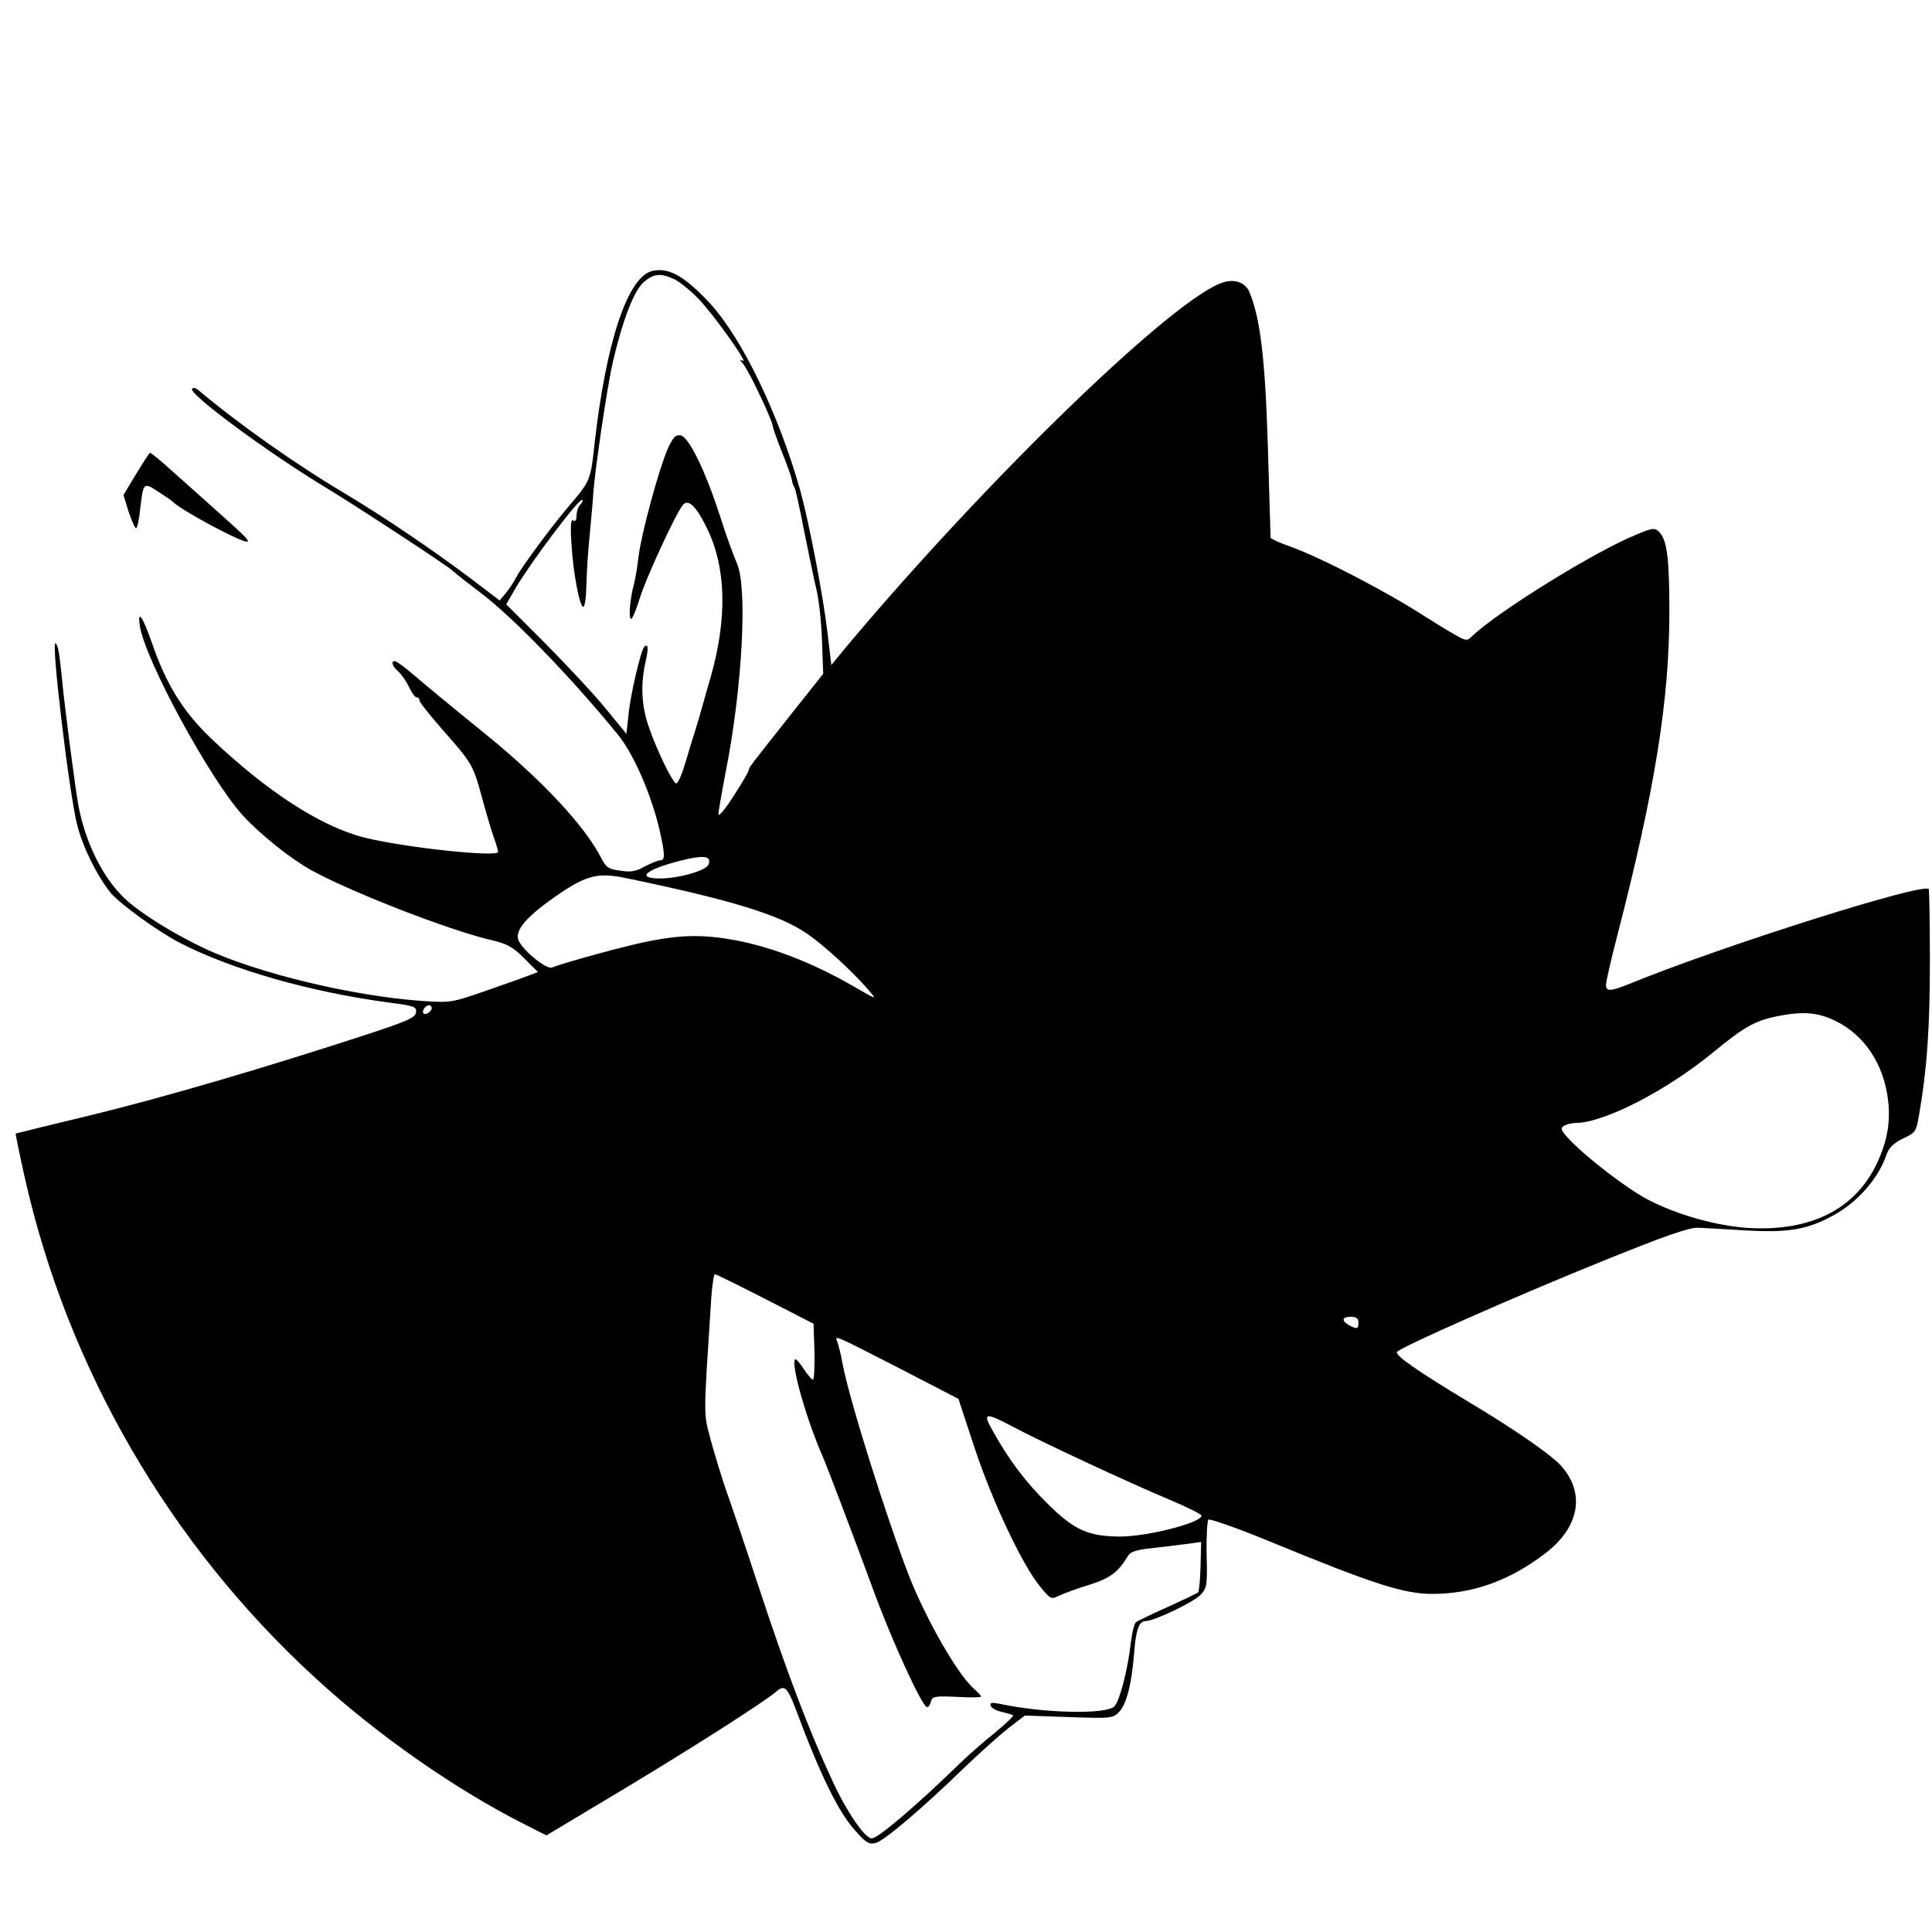 <?xml version="1.0" standalone="no"?>
<!DOCTYPE svg PUBLIC "-//W3C//DTD SVG 20010904//EN"
 "http://www.w3.org/TR/2001/REC-SVG-20010904/DTD/svg10.dtd">
<svg version="1.0" xmlns="http://www.w3.org/2000/svg"
 width="640pt" height="640pt" viewBox="0 0 640 640"
 preserveAspectRatio="xMidYMid meet">

<g transform="translate(0,640) scale(0.1,-0.1)"
fill="#000000" stroke="none">
<path d="M2163 5503 c-83 -16 -156 -236 -194 -578 -12 -113 -15 -120 -79 -195
-61 -71 -162 -208 -179 -241 -7 -14 -22 -37 -34 -52 l-22 -26 -100 76 c-127
95 -276 196 -407 275 -172 102 -358 234 -490 345 -9 8 -18 10 -22 5 -11 -17
248 -209 443 -327 112 -68 403 -259 421 -276 8 -8 49 -40 90 -71 108 -81 306
-286 458 -473 51 -63 110 -198 137 -315 18 -80 19 -100 2 -100 -7 0 -29 -9
-51 -20 -29 -17 -47 -20 -82 -14 -39 5 -47 11 -63 43 -55 106 -193 254 -374
402 -155 126 -193 158 -251 207 -27 23 -53 42 -58 42 -14 0 -9 -16 11 -34 11
-10 27 -33 36 -52 9 -19 20 -34 25 -34 6 0 10 -5 10 -11 0 -6 34 -48 74 -94
98 -111 103 -118 131 -221 13 -49 31 -109 39 -133 9 -24 16 -48 16 -53 0 -19
-315 15 -445 48 -144 37 -324 154 -509 331 -91 88 -145 176 -192 311 -31 89
-49 116 -41 60 17 -114 234 -512 342 -630 58 -63 157 -142 225 -180 132 -73
459 -200 597 -232 52 -12 71 -22 109 -60 l46 -46 -29 -11 c-15 -6 -80 -29
-143 -51 -112 -39 -117 -40 -209 -34 -232 16 -547 92 -721 173 -102 48 -211
115 -264 164 -73 67 -132 184 -156 309 -10 54 -46 326 -55 425 -9 85 -12 106
-21 114 -16 15 45 -499 72 -603 19 -74 66 -168 110 -223 32 -38 155 -127 229
-166 176 -90 432 -163 693 -198 85 -11 93 -14 90 -33 -2 -17 -28 -28 -148 -68
-345 -113 -683 -212 -920 -270 -140 -34 -256 -62 -258 -63 -1 -1 12 -65 29
-141 141 -634 480 -1219 962 -1661 205 -189 467 -372 698 -488 l69 -35 252
151 c230 138 468 290 509 325 27 24 37 16 65 -58 80 -215 141 -340 196 -401
36 -41 47 -48 69 -42 28 7 155 115 294 250 50 48 115 106 145 130 l55 42 146
-5 c142 -5 146 -4 167 18 24 26 41 92 49 195 6 77 16 105 38 105 28 0 160 63
182 87 21 22 23 32 20 133 -1 59 2 112 6 116 4 4 99 -29 210 -75 335 -138 438
-171 531 -171 135 0 258 44 377 136 113 87 132 202 46 293 -36 37 -155 119
-292 201 -180 108 -257 162 -247 172 19 19 400 187 682 301 205 83 285 111
315 110 22 -1 94 -5 160 -9 141 -8 204 3 290 51 80 44 148 122 175 202 8 22
24 37 55 52 41 19 43 22 53 83 26 150 35 288 35 505 0 128 -2 235 -4 238 -21
21 -678 -187 -981 -310 -73 -30 -88 -31 -88 -7 0 9 16 80 36 157 127 491 174
786 174 1080 0 178 -8 237 -34 263 -14 14 -21 14 -73 -8 -137 -55 -460 -255
-546 -337 -17 -17 -20 -17 -60 6 -23 13 -64 38 -92 56 -131 85 -347 197 -452
235 -35 12 -63 25 -64 29 0 3 -4 139 -9 301 -9 293 -25 425 -61 512 -12 30
-45 44 -82 34 -153 -38 -789 -653 -1263 -1220 l-40 -49 -13 108 c-14 121 -61
365 -90 470 -71 252 -192 503 -299 620 -83 89 -135 119 -189 108z m71 -28 c18
-9 53 -37 78 -63 51 -52 171 -221 148 -207 -11 6 -10 3 2 -11 18 -20 98 -189
98 -206 0 -5 14 -44 30 -85 17 -42 32 -83 33 -92 1 -9 5 -20 9 -26 3 -5 18
-71 32 -145 15 -74 33 -162 41 -195 8 -33 16 -109 18 -168 l4 -109 -104 -131
c-140 -177 -143 -180 -143 -189 0 -4 -22 -42 -50 -85 -27 -43 -50 -70 -50 -60
0 9 11 72 24 140 55 277 73 612 37 691 -10 23 -36 93 -56 157 -50 154 -104
263 -131 267 -17 2 -25 -7 -43 -47 -30 -70 -88 -285 -96 -357 -4 -32 -10 -72
-15 -89 -13 -48 -19 -115 -9 -115 4 0 17 31 29 70 19 63 118 278 142 307 18
22 45 -4 81 -79 63 -130 66 -297 12 -488 -7 -25 -21 -72 -30 -105 -9 -33 -21
-71 -25 -85 -5 -14 -18 -58 -30 -98 -12 -40 -25 -70 -31 -67 -14 9 -63 109
-89 185 -25 69 -29 142 -11 220 10 43 8 60 -5 47 -11 -11 -46 -159 -52 -225
l-7 -63 -68 83 c-37 46 -127 142 -199 215 l-131 131 31 54 c50 85 212 301 221
292 3 -2 -1 -10 -7 -16 -7 -7 -12 -23 -12 -36 0 -14 -4 -21 -11 -16 -8 5 -10
-17 -6 -77 5 -93 27 -209 39 -209 5 0 9 26 10 58 3 89 5 112 13 197 4 44 9 96
10 115 4 72 46 358 65 440 33 142 71 239 103 266 33 28 56 30 101 9z m113
-1939 c-8 -20 -98 -46 -160 -46 -90 0 -40 35 93 65 57 12 77 7 67 -19z m-272
-45 c346 -72 507 -121 597 -183 57 -38 163 -136 213 -197 18 -21 15 -20 -34 8
-145 86 -283 141 -413 166 -102 19 -174 19 -279 -1 -72 -13 -277 -69 -331 -89
-17 -7 -90 51 -109 87 -18 34 25 84 141 162 86 57 124 66 215 47z m-645 -430
c0 -12 -20 -25 -27 -18 -7 7 6 27 18 27 5 0 9 -4 9 -9z m4635 -36 c96 -40 164
-129 185 -241 16 -85 6 -157 -34 -241 -72 -149 -217 -222 -421 -211 -105 6
-238 43 -336 94 -69 36 -199 136 -259 198 -29 31 -32 38 -20 46 8 5 26 10 40
10 94 1 299 106 455 234 107 88 142 107 225 122 69 13 116 10 165 -11z m-3530
-928 l160 -82 3 -92 c1 -51 -1 -93 -5 -93 -4 0 -18 16 -31 36 -13 20 -26 34
-28 31 -15 -15 37 -197 90 -319 14 -31 93 -239 172 -453 57 -156 154 -368 173
-379 5 -3 11 4 14 15 5 20 11 21 86 18 45 -3 81 -2 81 1 0 2 -10 14 -23 25
-54 47 -156 225 -214 370 -75 193 -200 589 -222 708 -5 29 -13 60 -17 71 -9
24 -19 28 208 -88 l193 -100 53 -161 c58 -176 159 -390 217 -460 35 -43 37
-44 63 -31 15 7 60 24 100 36 70 22 96 42 128 95 7 14 28 21 75 26 35 4 87 10
116 14 l52 7 -2 -80 c-1 -44 -5 -83 -8 -87 -4 -3 -49 -25 -100 -48 -52 -23
-99 -46 -105 -50 -6 -3 -14 -35 -18 -69 -10 -88 -36 -190 -54 -210 -24 -28
-232 -24 -381 8 -26 5 -33 4 -29 -7 2 -7 19 -16 37 -20 17 -4 34 -9 37 -11 2
-3 -26 -30 -63 -60 -37 -30 -91 -77 -118 -104 -141 -137 -267 -244 -287 -244
-23 0 -84 89 -132 194 -75 161 -149 355 -240 631 -47 143 -98 294 -113 335
-14 41 -36 114 -49 161 -24 92 -24 63 2 467 3 45 9 82 12 81 4 0 79 -37 167
-82z m1965 -78 c0 -22 -4 -23 -31 -9 -26 15 -24 28 6 28 18 0 25 -6 25 -19z
m-1147 -344 c91 -49 390 -188 519 -242 60 -25 108 -49 108 -54 0 -23 -175 -68
-266 -69 -109 0 -155 21 -244 109 -75 74 -130 148 -183 244 -33 58 -23 59 66
12z"/>
<path d="M451 4830 l-42 -70 17 -55 c10 -30 21 -55 25 -55 3 0 10 27 13 61 11
92 11 92 59 61 23 -15 44 -29 47 -32 26 -29 240 -143 250 -134 5 6 -7 17 -156
150 -43 39 -98 87 -120 107 -23 20 -44 37 -47 37 -2 0 -23 -32 -46 -70z"/>
</g>
</svg>
